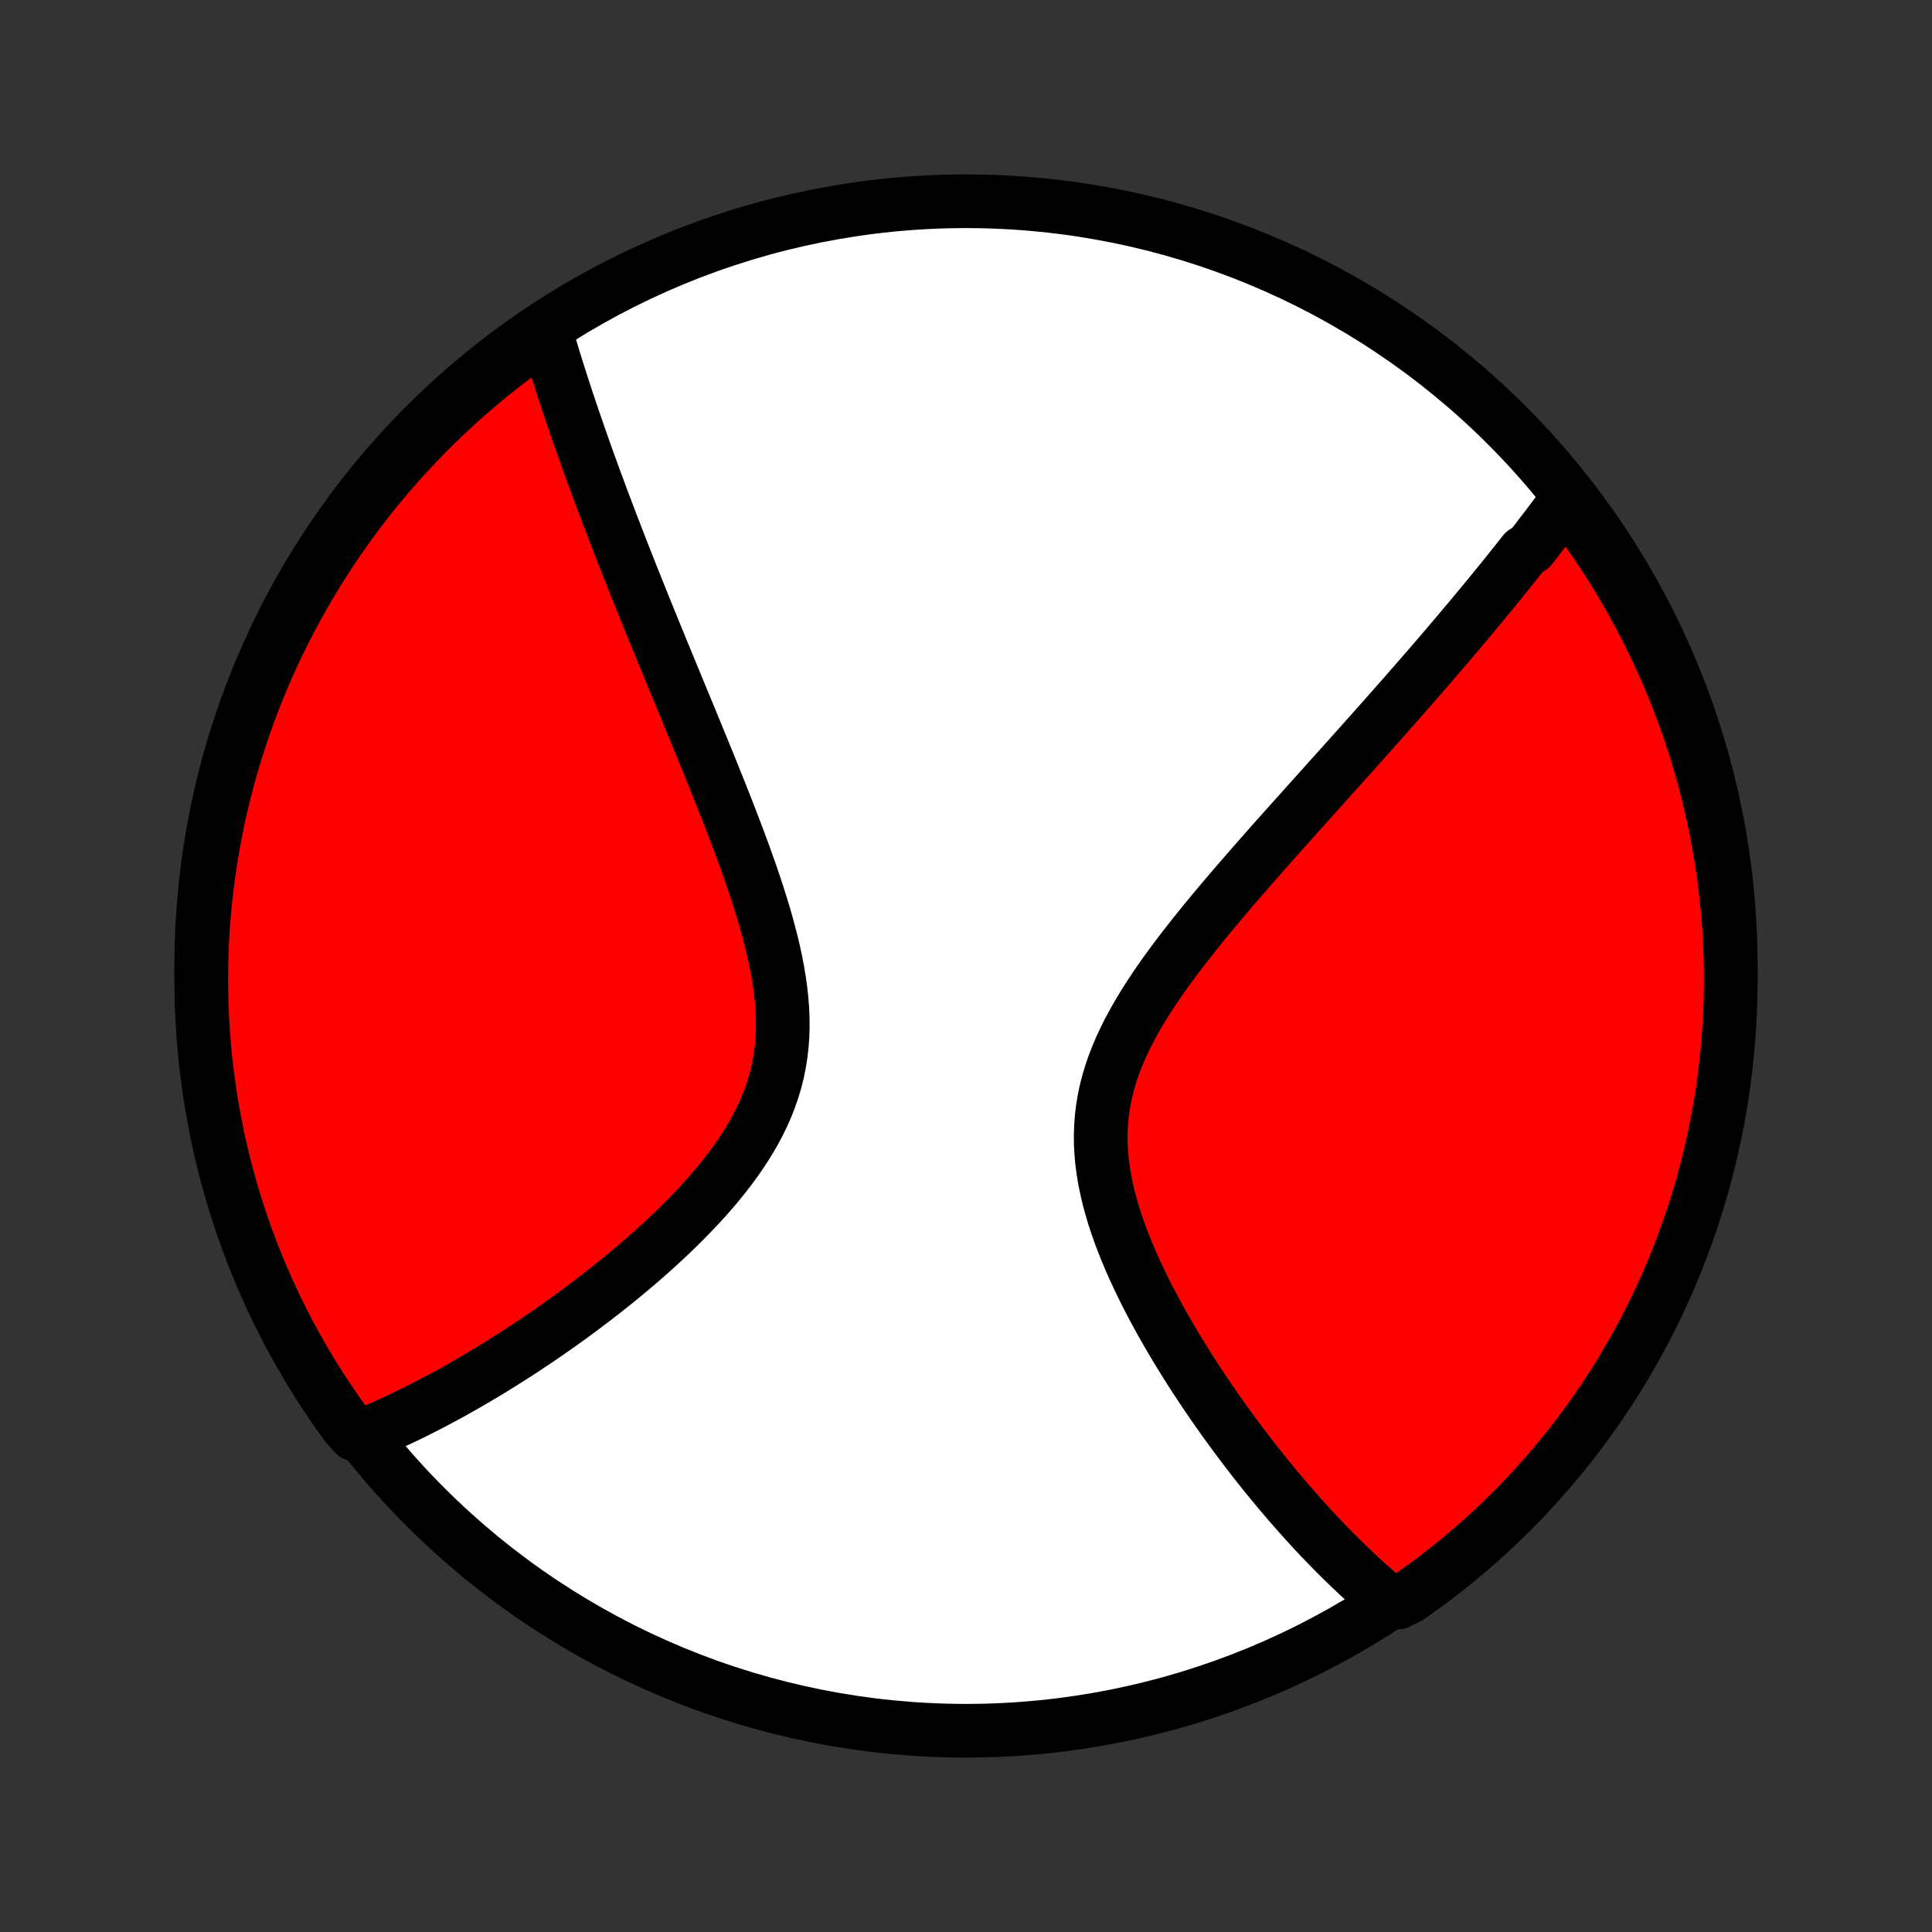 <?xml version="1.0" encoding="utf-8" standalone="no"?>
<!DOCTYPE svg PUBLIC "-//W3C//DTD SVG 1.1//EN"
  "http://www.w3.org/Graphics/SVG/1.1/DTD/svg11.dtd">
<!-- Created with matplotlib (http://matplotlib.org/) -->
<svg height="72pt" version="1.1" viewBox="0 0 72 72" width="72pt" xmlns="http://www.w3.org/2000/svg" xmlns:xlink="http://www.w3.org/1999/xlink">
 <rect x="0" y="0" width="72" height="72" fill="#333333" stroke="none"/>
 <defs>
  <style type="text/css">
*{stroke-linecap:butt;stroke-linejoin:round;}
  </style>
 </defs>
 <g id="figure_1">
  <g id="patch_1">
   <path d="
M0 72
L72 72
L72 0
L0 0
z
" style="fill:none;"/>
  </g>
  <g id="axes_1">
   <g id="PatchCollection_1">
    <defs>
     <path d="
M36 -7.5
C43.558 -7.5 50.808 -10.503 56.153 -15.848
C61.497 -21.192 64.5 -28.442 64.5 -36
C64.5 -43.558 61.497 -50.808 56.153 -56.153
C50.808 -61.497 43.558 -64.5 36 -64.5
C28.442 -64.5 21.192 -61.497 15.848 -56.153
C10.503 -50.808 7.5 -43.558 7.5 -36
C7.5 -28.442 10.503 -21.192 15.848 -15.848
C21.192 -10.503 28.442 -7.5 36 -7.5
z
" id="C0_0_a811fe30f3"/>
     <path d="
M58.45 -53.441
L58.337 -53.287
L58.223 -53.133
L58.109 -52.98
L57.994 -52.825
L57.878 -52.671
L57.761 -52.516
L57.644 -52.361
L57.525 -52.206
L57.406 -52.051
L57.287 -51.895
L57.166 -51.738
L57.044 -51.582
L56.798 -51.425
L56.674 -51.267
L56.549 -51.109
L56.422 -50.95
L56.295 -50.791
L56.167 -50.631
L56.038 -50.47
L55.907 -50.309
L55.775 -50.147
L55.643 -49.984
L55.509 -49.821
L55.373 -49.656
L55.237 -49.491
L55.099 -49.325
L54.96 -49.157
L54.82 -48.989
L54.678 -48.82
L54.535 -48.65
L54.39 -48.478
L54.244 -48.305
L54.097 -48.132
L53.948 -47.956
L53.797 -47.78
L53.645 -47.602
L53.49 -47.423
L53.335 -47.242
L53.177 -47.06
L53.018 -46.877
L52.857 -46.692
L52.694 -46.505
L52.529 -46.316
L52.362 -46.126
L52.194 -45.934
L52.023 -45.74
L51.85 -45.545
L51.676 -45.347
L51.499 -45.148
L51.32 -44.946
L51.139 -44.743
L50.956 -44.537
L50.77 -44.329
L50.583 -44.12
L50.393 -43.907
L50.2 -43.693
L50.006 -43.476
L49.809 -43.257
L49.61 -43.036
L49.409 -42.812
L49.206 -42.585
L49 -42.356
L48.792 -42.125
L48.582 -41.891
L48.37 -41.654
L48.156 -41.415
L47.939 -41.173
L47.721 -40.928
L47.501 -40.681
L47.279 -40.431
L47.056 -40.178
L46.831 -39.923
L46.604 -39.664
L46.377 -39.403
L46.148 -39.139
L45.919 -38.873
L45.689 -38.603
L45.459 -38.331
L45.229 -38.056
L44.999 -37.779
L44.77 -37.498
L44.542 -37.215
L44.316 -36.929
L44.091 -36.641
L43.869 -36.35
L43.65 -36.056
L43.435 -35.76
L43.224 -35.462
L43.018 -35.16
L42.818 -34.856
L42.624 -34.55
L42.438 -34.242
L42.26 -33.931
L42.09 -33.617
L41.931 -33.302
L41.782 -32.984
L41.645 -32.664
L41.519 -32.342
L41.407 -32.018
L41.308 -31.692
L41.223 -31.364
L41.153 -31.034
L41.097 -30.703
L41.057 -30.37
L41.031 -30.036
L41.02 -29.701
L41.023 -29.365
L41.041 -29.029
L41.072 -28.692
L41.117 -28.355
L41.173 -28.019
L41.242 -27.683
L41.321 -27.347
L41.411 -27.013
L41.51 -26.68
L41.618 -26.349
L41.734 -26.02
L41.858 -25.692
L41.988 -25.367
L42.124 -25.045
L42.265 -24.725
L42.411 -24.409
L42.562 -24.095
L42.716 -23.785
L42.874 -23.478
L43.035 -23.174
L43.198 -22.875
L43.363 -22.579
L43.531 -22.287
L43.699 -21.999
L43.869 -21.714
L44.041 -21.434
L44.213 -21.158
L44.385 -20.886
L44.558 -20.618
L44.731 -20.355
L44.905 -20.095
L45.078 -19.84
L45.251 -19.588
L45.424 -19.341
L45.597 -19.098
L45.769 -18.859
L45.941 -18.623
L46.112 -18.392
L46.282 -18.165
L46.452 -17.942
L46.621 -17.722
L46.789 -17.506
L46.957 -17.294
L47.123 -17.086
L47.289 -16.882
L47.454 -16.68
L47.618 -16.483
L47.782 -16.289
L47.944 -16.098
L48.106 -15.911
L48.267 -15.727
L48.426 -15.546
L48.586 -15.368
L48.744 -15.194
L48.901 -15.022
L49.058 -14.854
L49.214 -14.688
L49.37 -14.525
L49.524 -14.366
L49.678 -14.209
L49.831 -14.054
L49.984 -13.903
L50.136 -13.754
L50.288 -13.607
L50.439 -13.464
L50.589 -13.322
L50.739 -13.183
L50.889 -13.047
L51.038 -12.913
L51.187 -12.781
L51.336 -12.652
L51.484 -12.524
L51.632 -12.399
L52.094 -12.277
L52.502 -12.479
L52.905 -12.764
L53.303 -13.055
L53.696 -13.354
L54.083 -13.659
L54.465 -13.972
L54.841 -14.29
L55.211 -14.616
L55.576 -14.948
L55.934 -15.287
L56.286 -15.631
L56.633 -15.982
L56.973 -16.339
L57.306 -16.703
L57.633 -17.072
L57.954 -17.446
L58.268 -17.827
L58.575 -18.212
L58.875 -18.604
L59.168 -19
L59.454 -19.402
L59.733 -19.809
L60.005 -20.221
L60.27 -20.638
L60.527 -21.059
L60.776 -21.485
L61.018 -21.915
L61.253 -22.349
L61.479 -22.788
L61.698 -23.231
L61.91 -23.678
L62.113 -24.128
L62.308 -24.582
L62.495 -25.039
L62.675 -25.5
L62.846 -25.964
L63.009 -26.431
L63.163 -26.901
L63.31 -27.374
L63.448 -27.849
L63.578 -28.327
L63.699 -28.808
L63.812 -29.29
L63.916 -29.774
L64.012 -30.261
L64.099 -30.749
L64.178 -31.238
L64.249 -31.73
L64.31 -32.222
L64.363 -32.715
L64.407 -33.21
L64.443 -33.706
L64.47 -34.202
L64.489 -34.698
L64.498 -35.195
L64.499 -35.693
L64.492 -36.19
L64.475 -36.688
L64.45 -37.185
L64.417 -37.681
L64.374 -38.178
L64.323 -38.673
L64.264 -39.168
L64.196 -39.662
L64.119 -40.155
L64.033 -40.646
L63.94 -41.136
L63.837 -41.625
L63.726 -42.111
L63.607 -42.596
L63.479 -43.079
L63.343 -43.56
L63.199 -44.038
L63.046 -44.514
L62.885 -44.988
L62.716 -45.458
L62.538 -45.926
L62.353 -46.391
L62.16 -46.852
L61.958 -47.311
L61.749 -47.765
L61.532 -48.217
L61.307 -48.664
L61.074 -49.108
L60.834 -49.547
L60.586 -49.983
L60.331 -50.414
L60.068 -50.841
L59.798 -51.264
L59.521 -51.681
L59.236 -52.094
L58.945 -52.502
z
" id="C0_1_641af69fcc"/>
     <path d="
M20.322 -59.689
L20.376 -59.505
L20.43 -59.321
L20.485 -59.137
L20.541 -58.952
L20.597 -58.767
L20.654 -58.581
L20.712 -58.395
L20.77 -58.208
L20.829 -58.02
L20.89 -57.832
L20.95 -57.644
L21.012 -57.454
L21.074 -57.264
L21.137 -57.073
L21.201 -56.881
L21.265 -56.689
L21.331 -56.495
L21.397 -56.301
L21.464 -56.105
L21.532 -55.909
L21.601 -55.711
L21.67 -55.512
L21.741 -55.312
L21.812 -55.111
L21.884 -54.909
L21.958 -54.705
L22.032 -54.5
L22.107 -54.294
L22.183 -54.086
L22.261 -53.877
L22.339 -53.666
L22.418 -53.453
L22.498 -53.239
L22.58 -53.023
L22.662 -52.805
L22.746 -52.586
L22.831 -52.364
L22.917 -52.141
L23.004 -51.915
L23.092 -51.688
L23.182 -51.458
L23.273 -51.226
L23.365 -50.992
L23.458 -50.756
L23.553 -50.517
L23.649 -50.276
L23.746 -50.033
L23.845 -49.787
L23.945 -49.538
L24.046 -49.287
L24.149 -49.034
L24.253 -48.777
L24.359 -48.518
L24.466 -48.256
L24.574 -47.991
L24.684 -47.723
L24.796 -47.452
L24.908 -47.178
L25.022 -46.902
L25.138 -46.622
L25.255 -46.339
L25.373 -46.053
L25.492 -45.764
L25.613 -45.471
L25.735 -45.176
L25.858 -44.877
L25.982 -44.575
L26.107 -44.27
L26.233 -43.962
L26.36 -43.65
L26.488 -43.336
L26.616 -43.018
L26.745 -42.697
L26.874 -42.374
L27.003 -42.047
L27.133 -41.718
L27.261 -41.385
L27.39 -41.05
L27.517 -40.713
L27.643 -40.373
L27.768 -40.031
L27.891 -39.686
L28.012 -39.34
L28.13 -38.992
L28.245 -38.642
L28.356 -38.29
L28.463 -37.938
L28.566 -37.584
L28.662 -37.23
L28.753 -36.875
L28.837 -36.52
L28.913 -36.165
L28.981 -35.811
L29.04 -35.457
L29.089 -35.104
L29.127 -34.753
L29.154 -34.403
L29.169 -34.056
L29.171 -33.71
L29.16 -33.367
L29.134 -33.027
L29.095 -32.691
L29.041 -32.357
L28.974 -32.027
L28.891 -31.701
L28.795 -31.379
L28.684 -31.061
L28.561 -30.747
L28.424 -30.437
L28.275 -30.132
L28.115 -29.831
L27.944 -29.535
L27.762 -29.243
L27.572 -28.956
L27.373 -28.673
L27.167 -28.394
L26.953 -28.121
L26.734 -27.851
L26.509 -27.587
L26.28 -27.326
L26.046 -27.071
L25.809 -26.82
L25.569 -26.573
L25.326 -26.33
L25.082 -26.092
L24.835 -25.859
L24.588 -25.63
L24.34 -25.405
L24.091 -25.184
L23.843 -24.968
L23.594 -24.755
L23.346 -24.547
L23.098 -24.343
L22.851 -24.143
L22.605 -23.947
L22.36 -23.755
L22.117 -23.567
L21.874 -23.383
L21.634 -23.203
L21.394 -23.026
L21.157 -22.853
L20.921 -22.684
L20.687 -22.518
L20.455 -22.356
L20.224 -22.197
L19.996 -22.042
L19.769 -21.89
L19.544 -21.741
L19.322 -21.596
L19.101 -21.453
L18.882 -21.314
L18.665 -21.178
L18.451 -21.045
L18.238 -20.914
L18.026 -20.787
L17.817 -20.662
L17.61 -20.541
L17.404 -20.421
L17.2 -20.305
L16.998 -20.191
L16.798 -20.08
L16.599 -19.971
L16.402 -19.865
L16.206 -19.761
L16.012 -19.66
L15.82 -19.561
L15.629 -19.464
L15.44 -19.369
L15.252 -19.277
L15.065 -19.187
L14.879 -19.099
L14.695 -19.013
L14.512 -18.93
L14.331 -18.848
L14.15 -18.769
L13.97 -18.692
L13.792 -18.616
L13.223 -18.543
L12.928 -18.869
L12.639 -19.269
L12.358 -19.674
L12.084 -20.084
L11.817 -20.499
L11.557 -20.919
L11.305 -21.343
L11.061 -21.772
L10.824 -22.205
L10.595 -22.643
L10.373 -23.084
L10.159 -23.529
L9.954 -23.979
L9.756 -24.431
L9.566 -24.888
L9.384 -25.348
L9.21 -25.811
L9.044 -26.277
L8.887 -26.746
L8.738 -27.218
L8.597 -27.692
L8.464 -28.169
L8.34 -28.648
L8.225 -29.13
L8.117 -29.614
L8.019 -30.1
L7.929 -30.587
L7.847 -31.076
L7.774 -31.567
L7.709 -32.059
L7.653 -32.552
L7.606 -33.047
L7.568 -33.542
L7.538 -34.038
L7.516 -34.534
L7.504 -35.031
L7.5 -35.528
L7.505 -36.026
L7.518 -36.523
L7.54 -37.02
L7.571 -37.517
L7.611 -38.014
L7.659 -38.51
L7.716 -39.005
L7.781 -39.499
L7.855 -39.992
L7.937 -40.484
L8.029 -40.974
L8.128 -41.463
L8.236 -41.951
L8.353 -42.436
L8.478 -42.92
L8.611 -43.401
L8.753 -43.88
L8.903 -44.357
L9.061 -44.831
L9.228 -45.303
L9.402 -45.772
L9.585 -46.237
L9.776 -46.7
L9.974 -47.16
L10.181 -47.615
L10.396 -48.068
L10.618 -48.517
L10.848 -48.962
L11.086 -49.403
L11.331 -49.84
L11.584 -50.272
L11.844 -50.701
L12.112 -51.124
L12.387 -51.544
L12.669 -51.958
L12.958 -52.368
L13.254 -52.773
L13.557 -53.172
L13.867 -53.567
L14.184 -53.956
L14.508 -54.339
L14.838 -54.717
L15.174 -55.089
L15.517 -55.456
L15.866 -55.816
L16.221 -56.171
L16.582 -56.519
L16.949 -56.861
L17.322 -57.197
L17.7 -57.526
L18.084 -57.849
L18.474 -58.165
L18.869 -58.474
L19.269 -58.777
L19.674 -59.072
z
" id="C0_2_8a93aff577"/>
    </defs>
    <g clip-path="url(#p1bffca34e9)">
     <use style="fill:#ffffff;stroke:#000000;stroke-width:2.0;" x="0.0" xlink:href="#C0_0_a811fe30f3" y="72.0"/>
    </g>
    <g clip-path="url(#p1bffca34e9)">
     <use style="fill:#ff0000;stroke:#000000;stroke-width:2.0;" x="0.0" xlink:href="#C0_1_641af69fcc" y="72.0"/>
    </g>
    <g clip-path="url(#p1bffca34e9)">
     <use style="fill:#ff0000;stroke:#000000;stroke-width:2.0;" x="0.0" xlink:href="#C0_2_8a93aff577" y="72.0"/>
    </g>
   </g>
  </g>
 </g>
 <defs>
  <clipPath id="p1bffca34e9">
   <rect height="72.0" width="72.0" x="0.0" y="0.0"/>
  </clipPath>
 </defs>
</svg>
